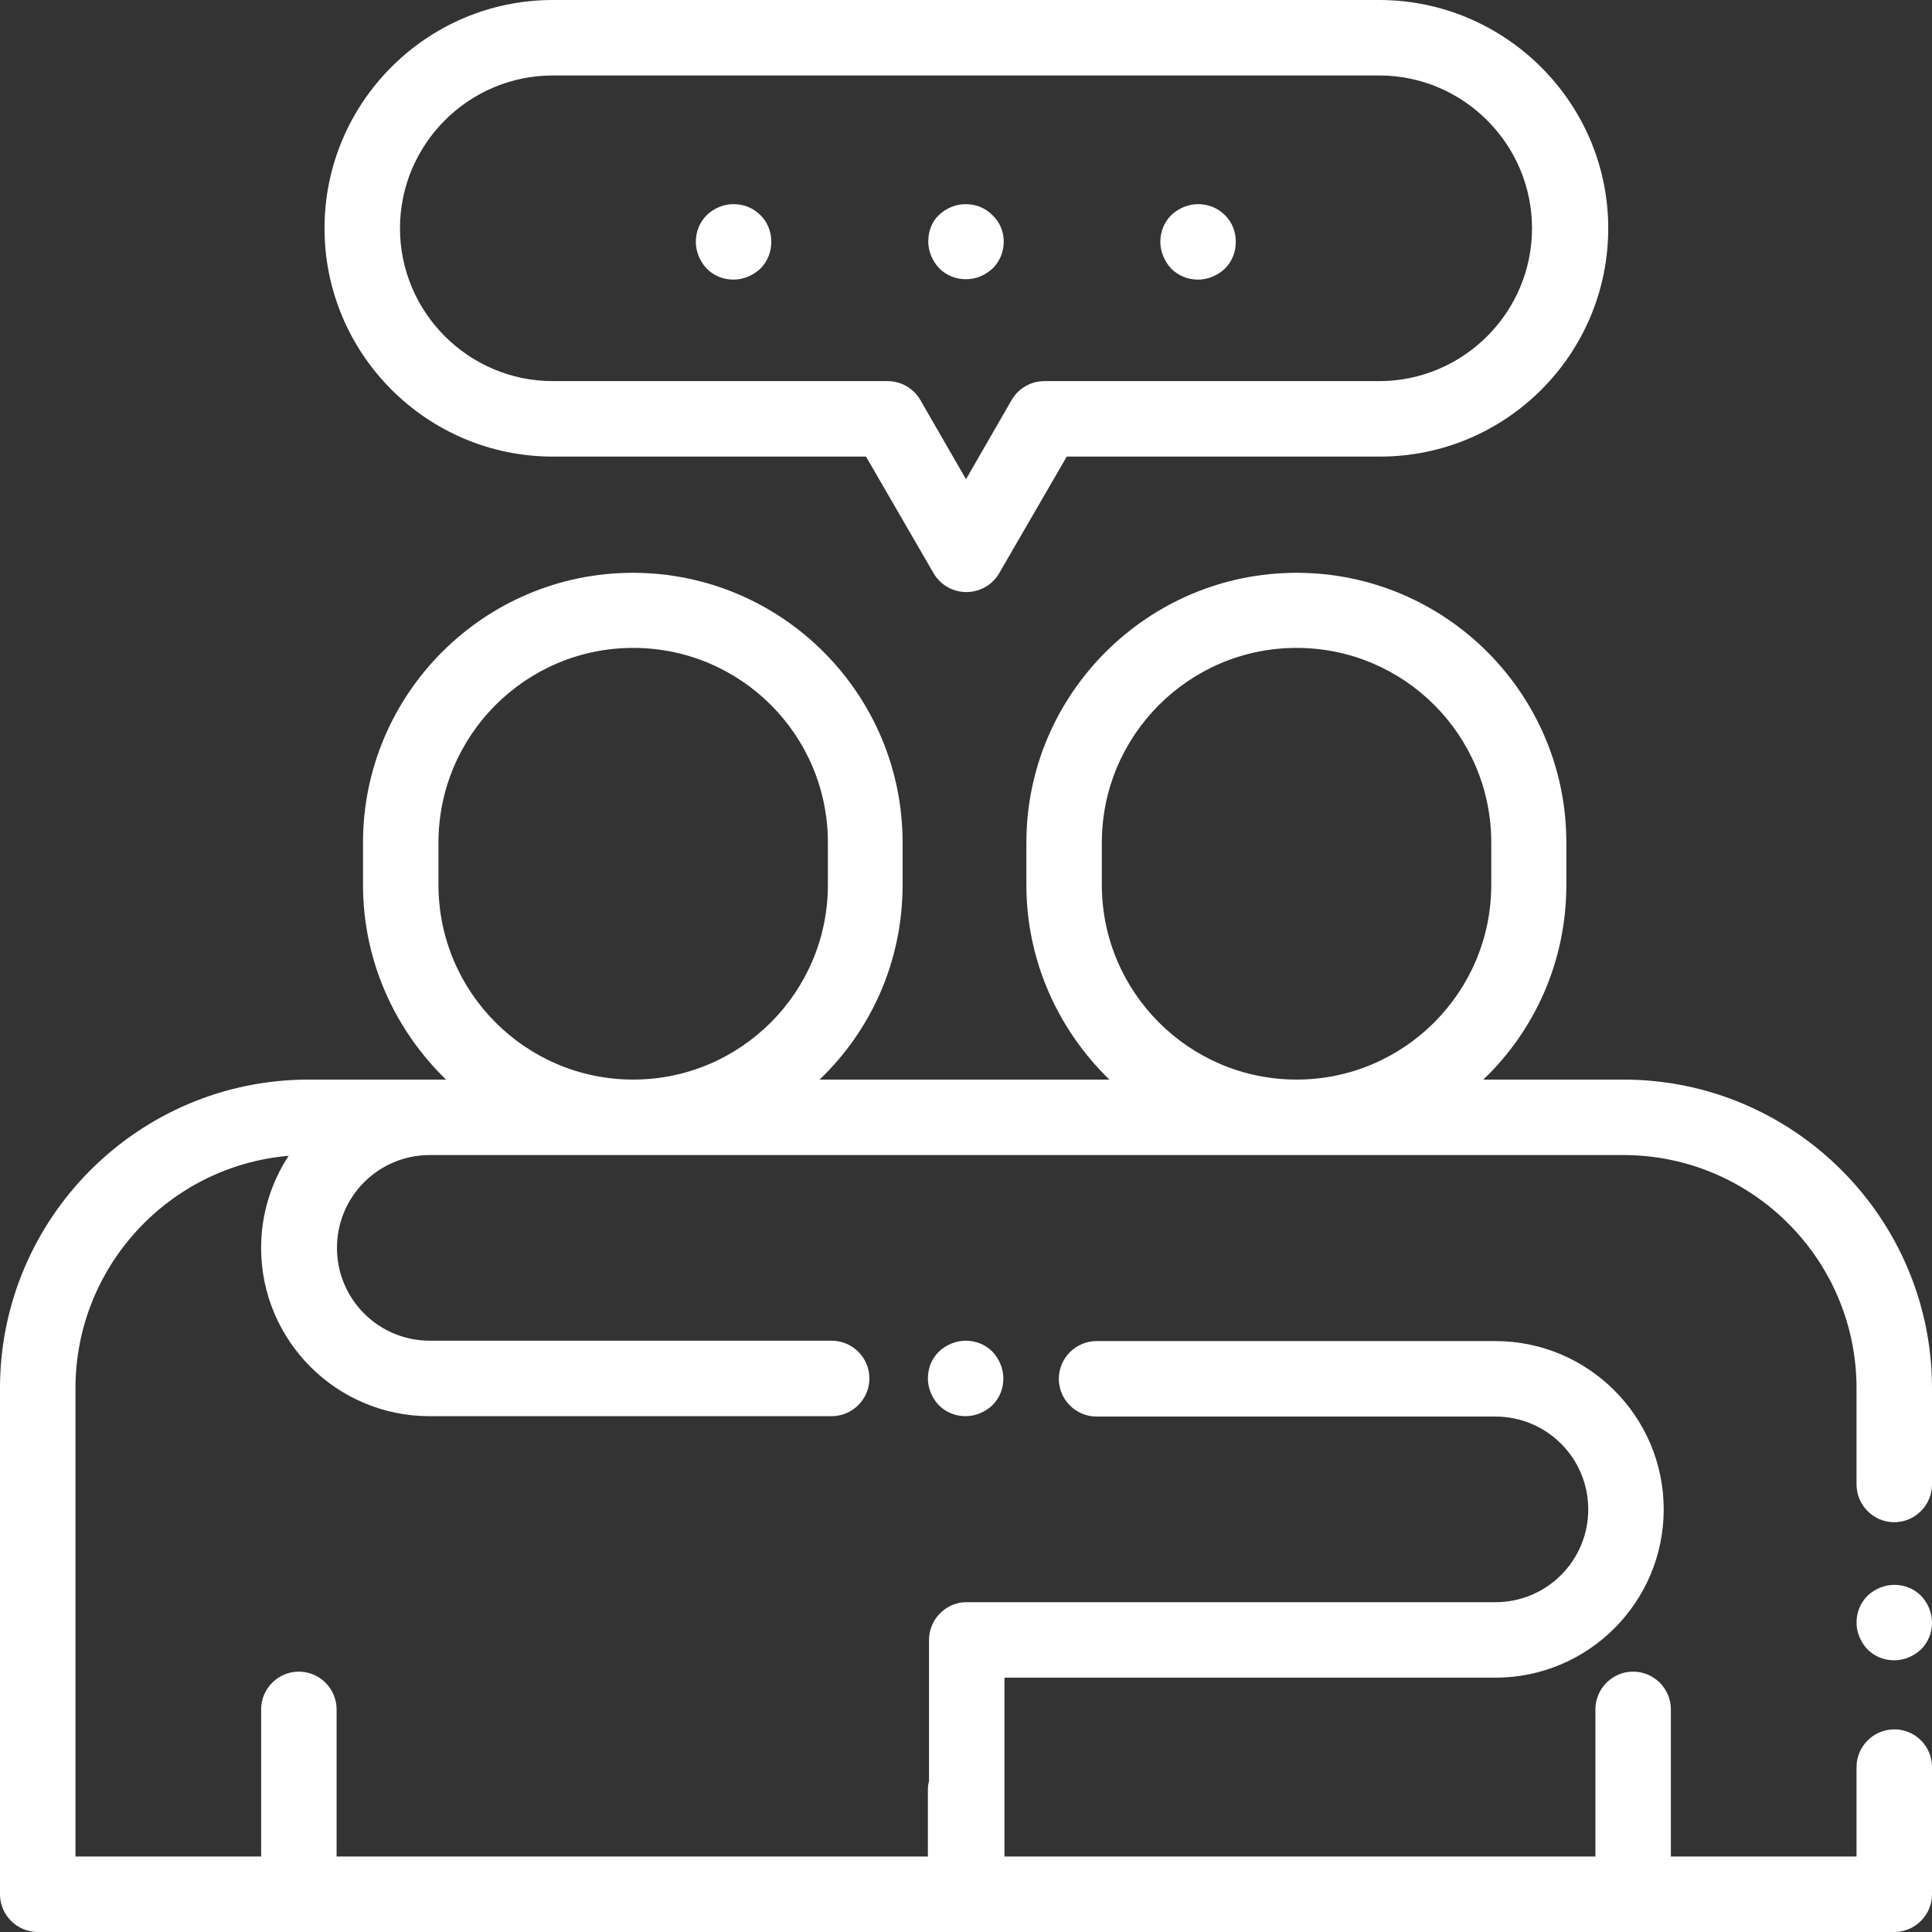 <?xml version="1.0" encoding="utf-8"?>
<!-- Generator: Adobe Illustrator 21.1.0, SVG Export Plug-In . SVG Version: 6.00 Build 0)  -->
<svg version="1.1" id="Capa_1" xmlns="http://www.w3.org/2000/svg" xmlns:xlink="http://www.w3.org/1999/xlink" x="0px" y="0px"
	 viewBox="0 0 512 512" style="enable-background:new 0 0 512 512;" xml:space="preserve">
<rect x="0" y="0" width="512" height="512" fill="#333333" stroke="none"/>
<style type="text/css">
	.st0{fill:#FFFFFF;}
</style>
<g>
	<g>
		<path class="st0" d="M502,458.3c-5.5,0-10,4.5-10,10V492h-49.2v-39c0-5.5-4.5-10-10-10s-10,4.5-10,10v39H266.2v-47.4h130.1
			c24.6,0,44.6-20,44.6-44.6s-20-44.6-44.6-44.6H290.6c-5.5,0-10,4.5-10,10s4.5,10,10,10h105.7c13.6,0,24.6,11,24.6,24.6
			c0,13.6-11,24.6-24.6,24.6H256.2c0,0,0,0,0,0c0,0,0,0,0,0c0,0,0,0-0.1,0c-0.2,0-0.4,0-0.5,0c-5.2,0.3-9.4,4.7-9.4,10V472
			c-0.2,0.7-0.3,1.5-0.3,2.3V492H89.2v-39c0-5.5-4.5-10-10-10s-10,4.5-10,10v39H20V367.9c0-32.3,24.9-58.9,56.5-61.6
			c-4.6,7-7.3,15.4-7.3,24.4c0,24.6,20,44.6,44.6,44.6h106.6c5.5,0,10-4.5,10-10s-4.5-10-10-10H113.9c-13.6,0-24.6-11-24.6-24.6
			c0-13.6,11-24.6,24.6-24.6h88.9h227.4c34.1,0,61.8,27.7,61.8,61.8v25.5c0,5.5,4.5,10,10,10s10-4.5,10-10v-25.5h0
			c0-45.1-36.7-81.8-81.8-81.8h-37.1c13.6-13,22-31.3,22-51.6v-11.2c0-39.5-32.1-71.5-71.5-71.5S272,183.9,272,223.3v11.2
			c0,20.2,8.5,38.5,22,51.6h-76.8c13.6-13,22-31.3,22-51.6v-11.2c0-39.5-32.1-71.5-71.5-71.5s-71.5,32.1-71.5,71.5v11.2
			c0,20.2,8.5,38.5,22,51.6h-4.3H81.8C36.7,286.1,0,322.8,0,367.9V502c0,5.5,4.5,10,10,10h492c5.5,0,10-4.5,10-10v-33.7
			C512,462.7,507.5,458.3,502,458.3z M292,234.5v-11.2c0-28.4,23.1-51.6,51.6-51.6s51.6,23.1,51.6,51.6v11.2
			c0,28.4-23.1,51.6-51.6,51.6S292,262.9,292,234.5z M116.2,234.5v-11.2c0-28.4,23.1-51.6,51.6-51.6s51.6,23.1,51.6,51.6v11.2
			c0,28.4-23.1,51.6-51.6,51.6S116.2,262.9,116.2,234.5z"/>
	</g>
</g>
<g>
	<g>
		<path class="st0" d="M509.1,422.9c-1.9-1.9-4.4-2.9-7.1-2.9c-2.6,0-5.2,1.1-7.1,2.9c-1.9,1.9-2.9,4.4-2.9,7.1
			c0,2.6,1.1,5.2,2.9,7.1c1.9,1.9,4.4,2.9,7.1,2.9c2.6,0,5.2-1.1,7.1-2.9c1.9-1.9,2.9-4.4,2.9-7.1
			C512,427.3,510.9,424.8,509.1,422.9z"/>
	</g>
</g>
<g>
	<g>
		<path class="st0" d="M365.5,0h-219C113.1,0,86,27.2,86,60.5s27.1,60.5,60.5,60.5h83l17.9,30.9c1.8,3.1,5.1,5,8.7,5s6.9-1.9,8.7-5
			l17.9-30.9h83c33.4,0,60.5-27.1,60.5-60.5S398.8,0,365.5,0z M365.5,101h-88.7c-3.6,0-6.9,1.9-8.7,5L256,127L243.9,106
			c-1.8-3.1-5.1-5-8.7-5h-88.7c-22.3,0-40.5-18.2-40.5-40.5S124.2,20,146.5,20h219c22.3,0,40.5,18.2,40.5,40.5
			C406,82.8,387.8,101,365.5,101z"/>
	</g>
</g>
<g>
	<g>
		<path class="st0" d="M201.5,57c-1.9-1.9-4.4-2.9-7.1-2.9s-5.2,1.1-7.1,2.9c-1.9,1.9-2.9,4.4-2.9,7.1c0,2.6,1.1,5.2,2.9,7.1
			c1.9,1.9,4.4,2.9,7.1,2.9c2.6,0,5.2-1.1,7.1-2.9c1.9-1.9,2.9-4.4,2.9-7.1C204.4,61.4,203.4,58.8,201.5,57z"/>
	</g>
</g>
<g>
	<g>
		<path class="st0" d="M263,57c-1.9-1.9-4.4-2.9-7.1-2.9s-5.2,1.1-7.1,2.9S246,61.4,246,64c0,2.6,1.1,5.2,2.9,7.1
			c1.9,1.9,4.4,2.9,7.1,2.9s5.2-1.1,7.1-2.9c1.9-1.9,2.9-4.4,2.9-7.1S264.9,58.8,263,57z"/>
	</g>
</g>
<g>
	<g>
		<path class="st0" d="M324.6,57c-1.9-1.9-4.4-2.9-7.1-2.9c-2.6,0-5.2,1.1-7.1,2.9c-1.9,1.9-2.9,4.4-2.9,7.1c0,2.6,1.1,5.2,2.9,7.1
			c1.9,1.9,4.4,2.9,7.1,2.9c2.6,0,5.2-1.1,7.1-2.9c1.9-1.9,2.9-4.4,2.9-7.1C327.5,61.4,326.5,58.8,324.6,57z"/>
	</g>
</g>
<g>
	<g>
		<path class="st0" d="M263,358.2c-1.9-1.9-4.4-2.9-7.1-2.9c-2.6,0-5.2,1.1-7.1,2.9c-1.9,1.9-2.9,4.4-2.9,7.1c0,2.6,1.1,5.2,2.9,7.1
			c1.9,1.9,4.4,2.9,7.1,2.9c2.6,0,5.2-1.1,7.1-2.9c1.9-1.9,2.9-4.4,2.9-7.1C265.9,362.7,264.8,360.1,263,358.2z"/>
	</g>
</g>
</svg>

